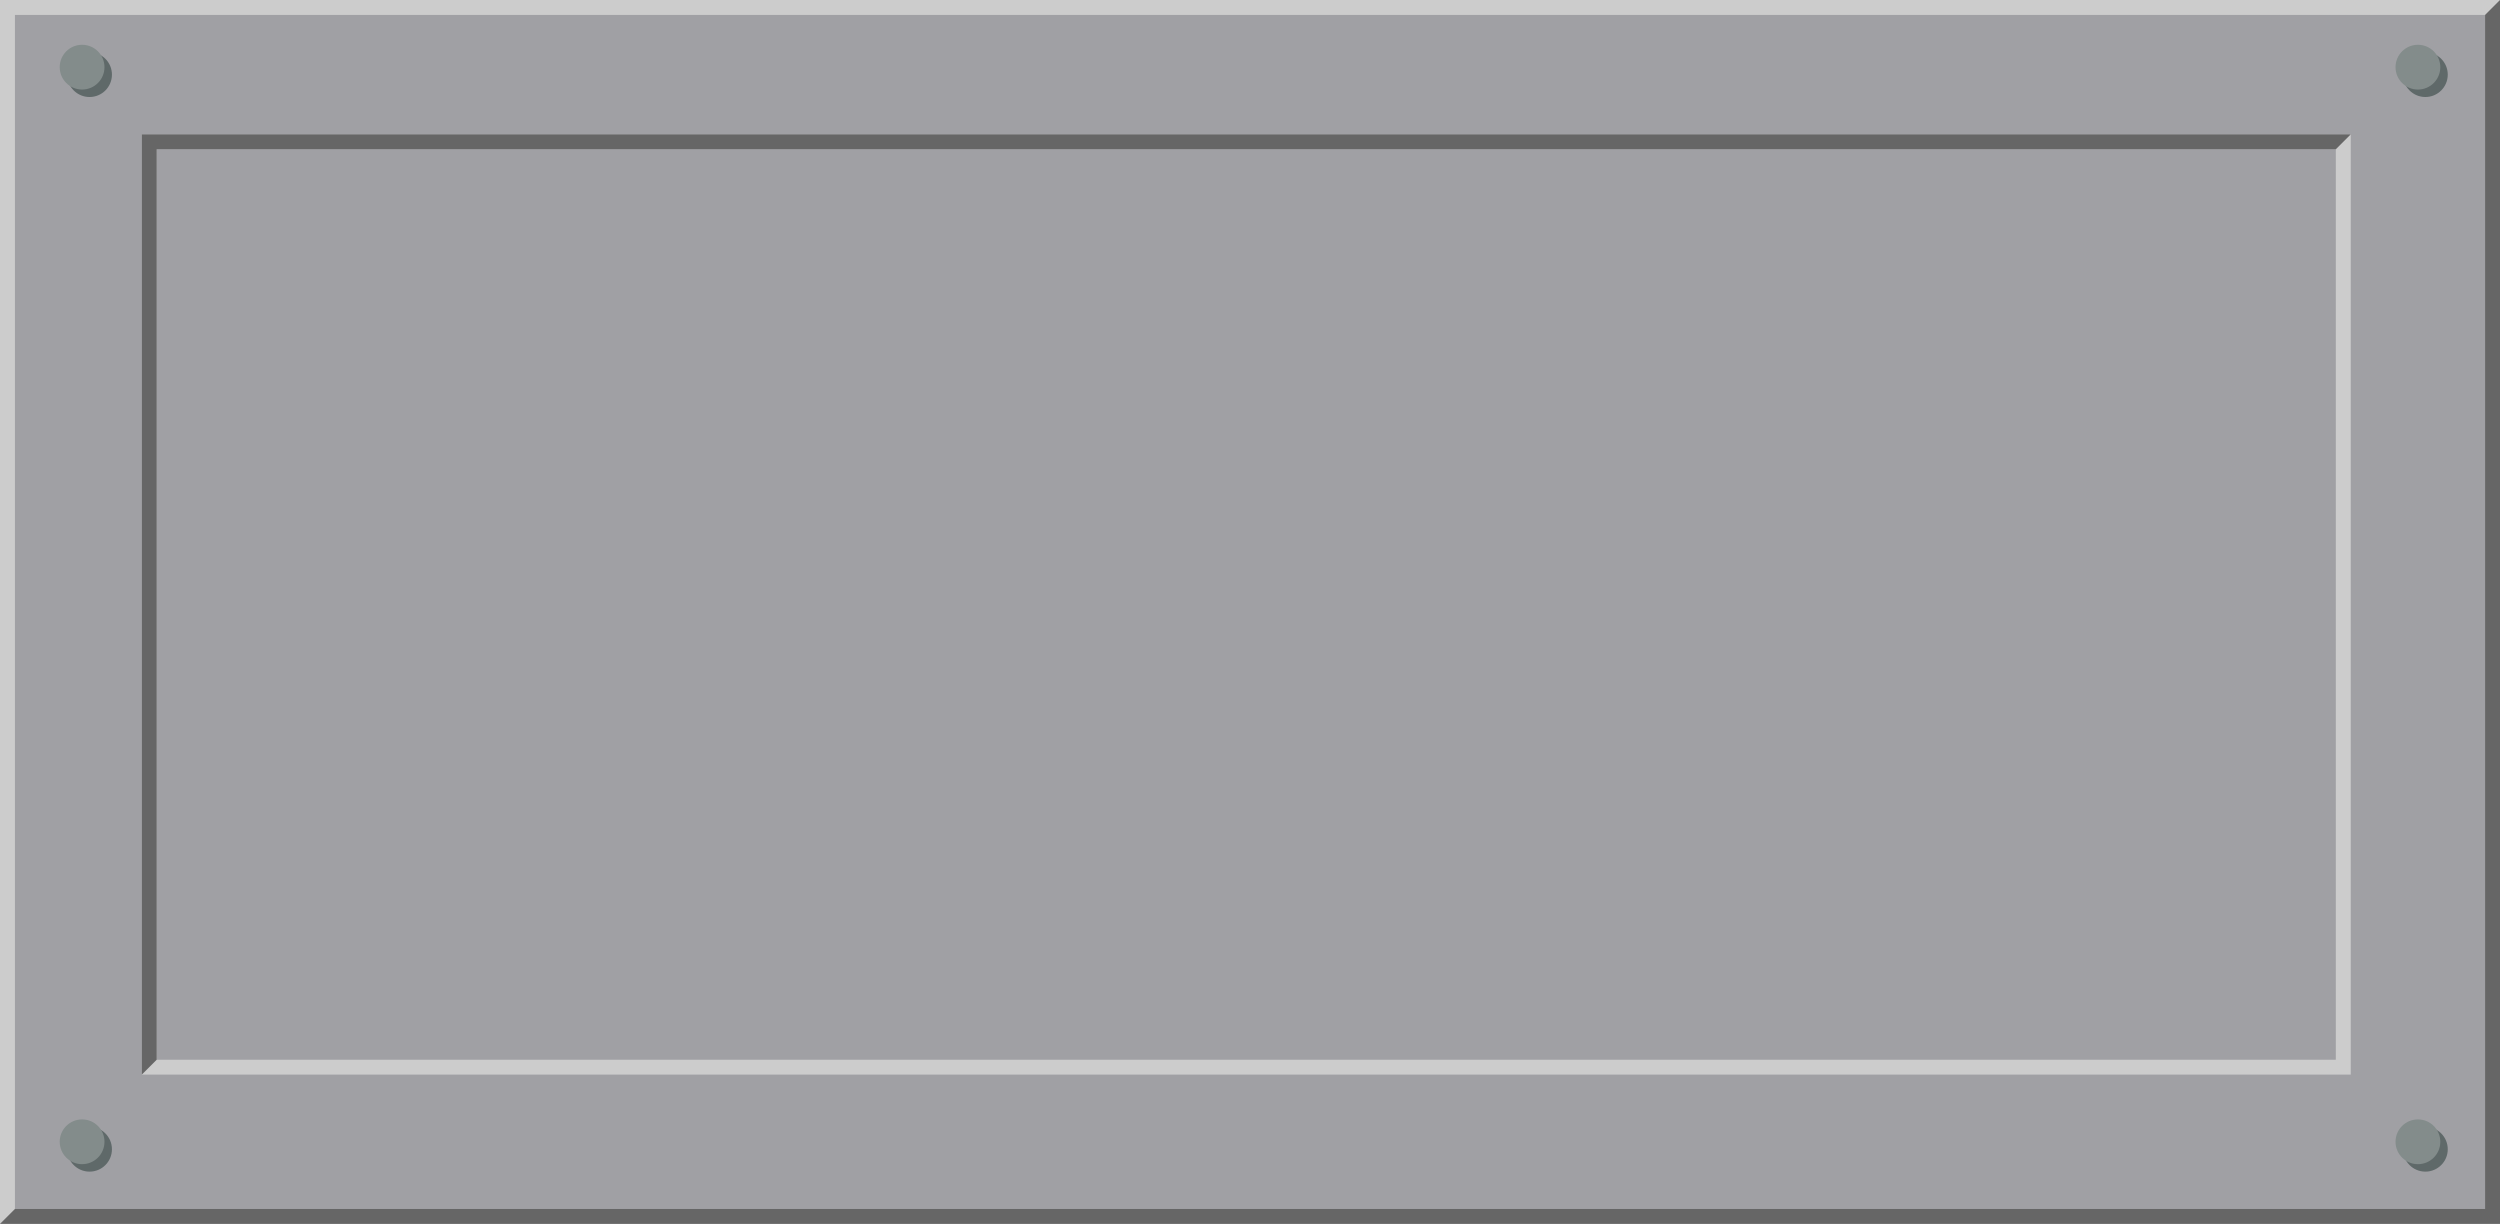 <?xml version="1.0" encoding="UTF-8"?>
<!-- Created with Inkscape (http://www.inkscape.org/) -->
<svg width="670" height="328" version="1.1" viewBox="0 0 670 328" xml:space="preserve" xmlns="http://www.w3.org/2000/svg"><g transform="scale(2)" stroke-width=".5"><rect width="335" height="164" fill="#a0a0a4" stroke-width=".5"/><path d="m20 19h294v124h-294zm-19-18h333v162h-333z" fill-opacity="0" stroke="#ccc" stroke-width="2"/><path d="m315 18-2 2h-292v122l-2 2v-126h296m-315 146 2-2h331v-160l2-2v164h-335" fill="#666"/><g transform="translate(0,180)" stroke-width="2"><path transform="matrix(.5 0 0 .5 8 6)" d="m14-64c0 3.314-2.686 6-6 6s-6-2.686-6-6 2.686-6 6-6 6 2.686 6 6zm626 0c0 3.314-2.686 6-6 6s-6-2.686-6-6 2.686-6 6-6 6 2.686 6 6zm0-288c0 3.314-2.686 6-6 6s-6-2.686-6-6 2.686-6 6-6 6 2.686 6 6zm-626 0c0 3.314-2.686 6-6 6s-6-2.686-6-6 2.686-6 6-6 6 2.686 6 6z" fill="#5f6969"/><path transform="matrix(.5 0 0 .5 8 6)" d="m12-66c0 3.314-2.686 6-6 6s-6-2.686-6-6 2.686-6 6-6 6 2.686 6 6zm626 0c0 3.314-2.686 6-6 6s-6-2.686-6-6 2.686-6 6-6 6 2.686 6 6zm0-288c0 3.314-2.686 6-6 6s-6-2.686-6-6 2.686-6 6-6 6 2.686 6 6zm-626 0c0 3.314-2.686 6-6 6s-6-2.686-6-6 2.686-6 6-6 6 2.686 6 6z" fill="#838c8b"/></g></g></svg>
